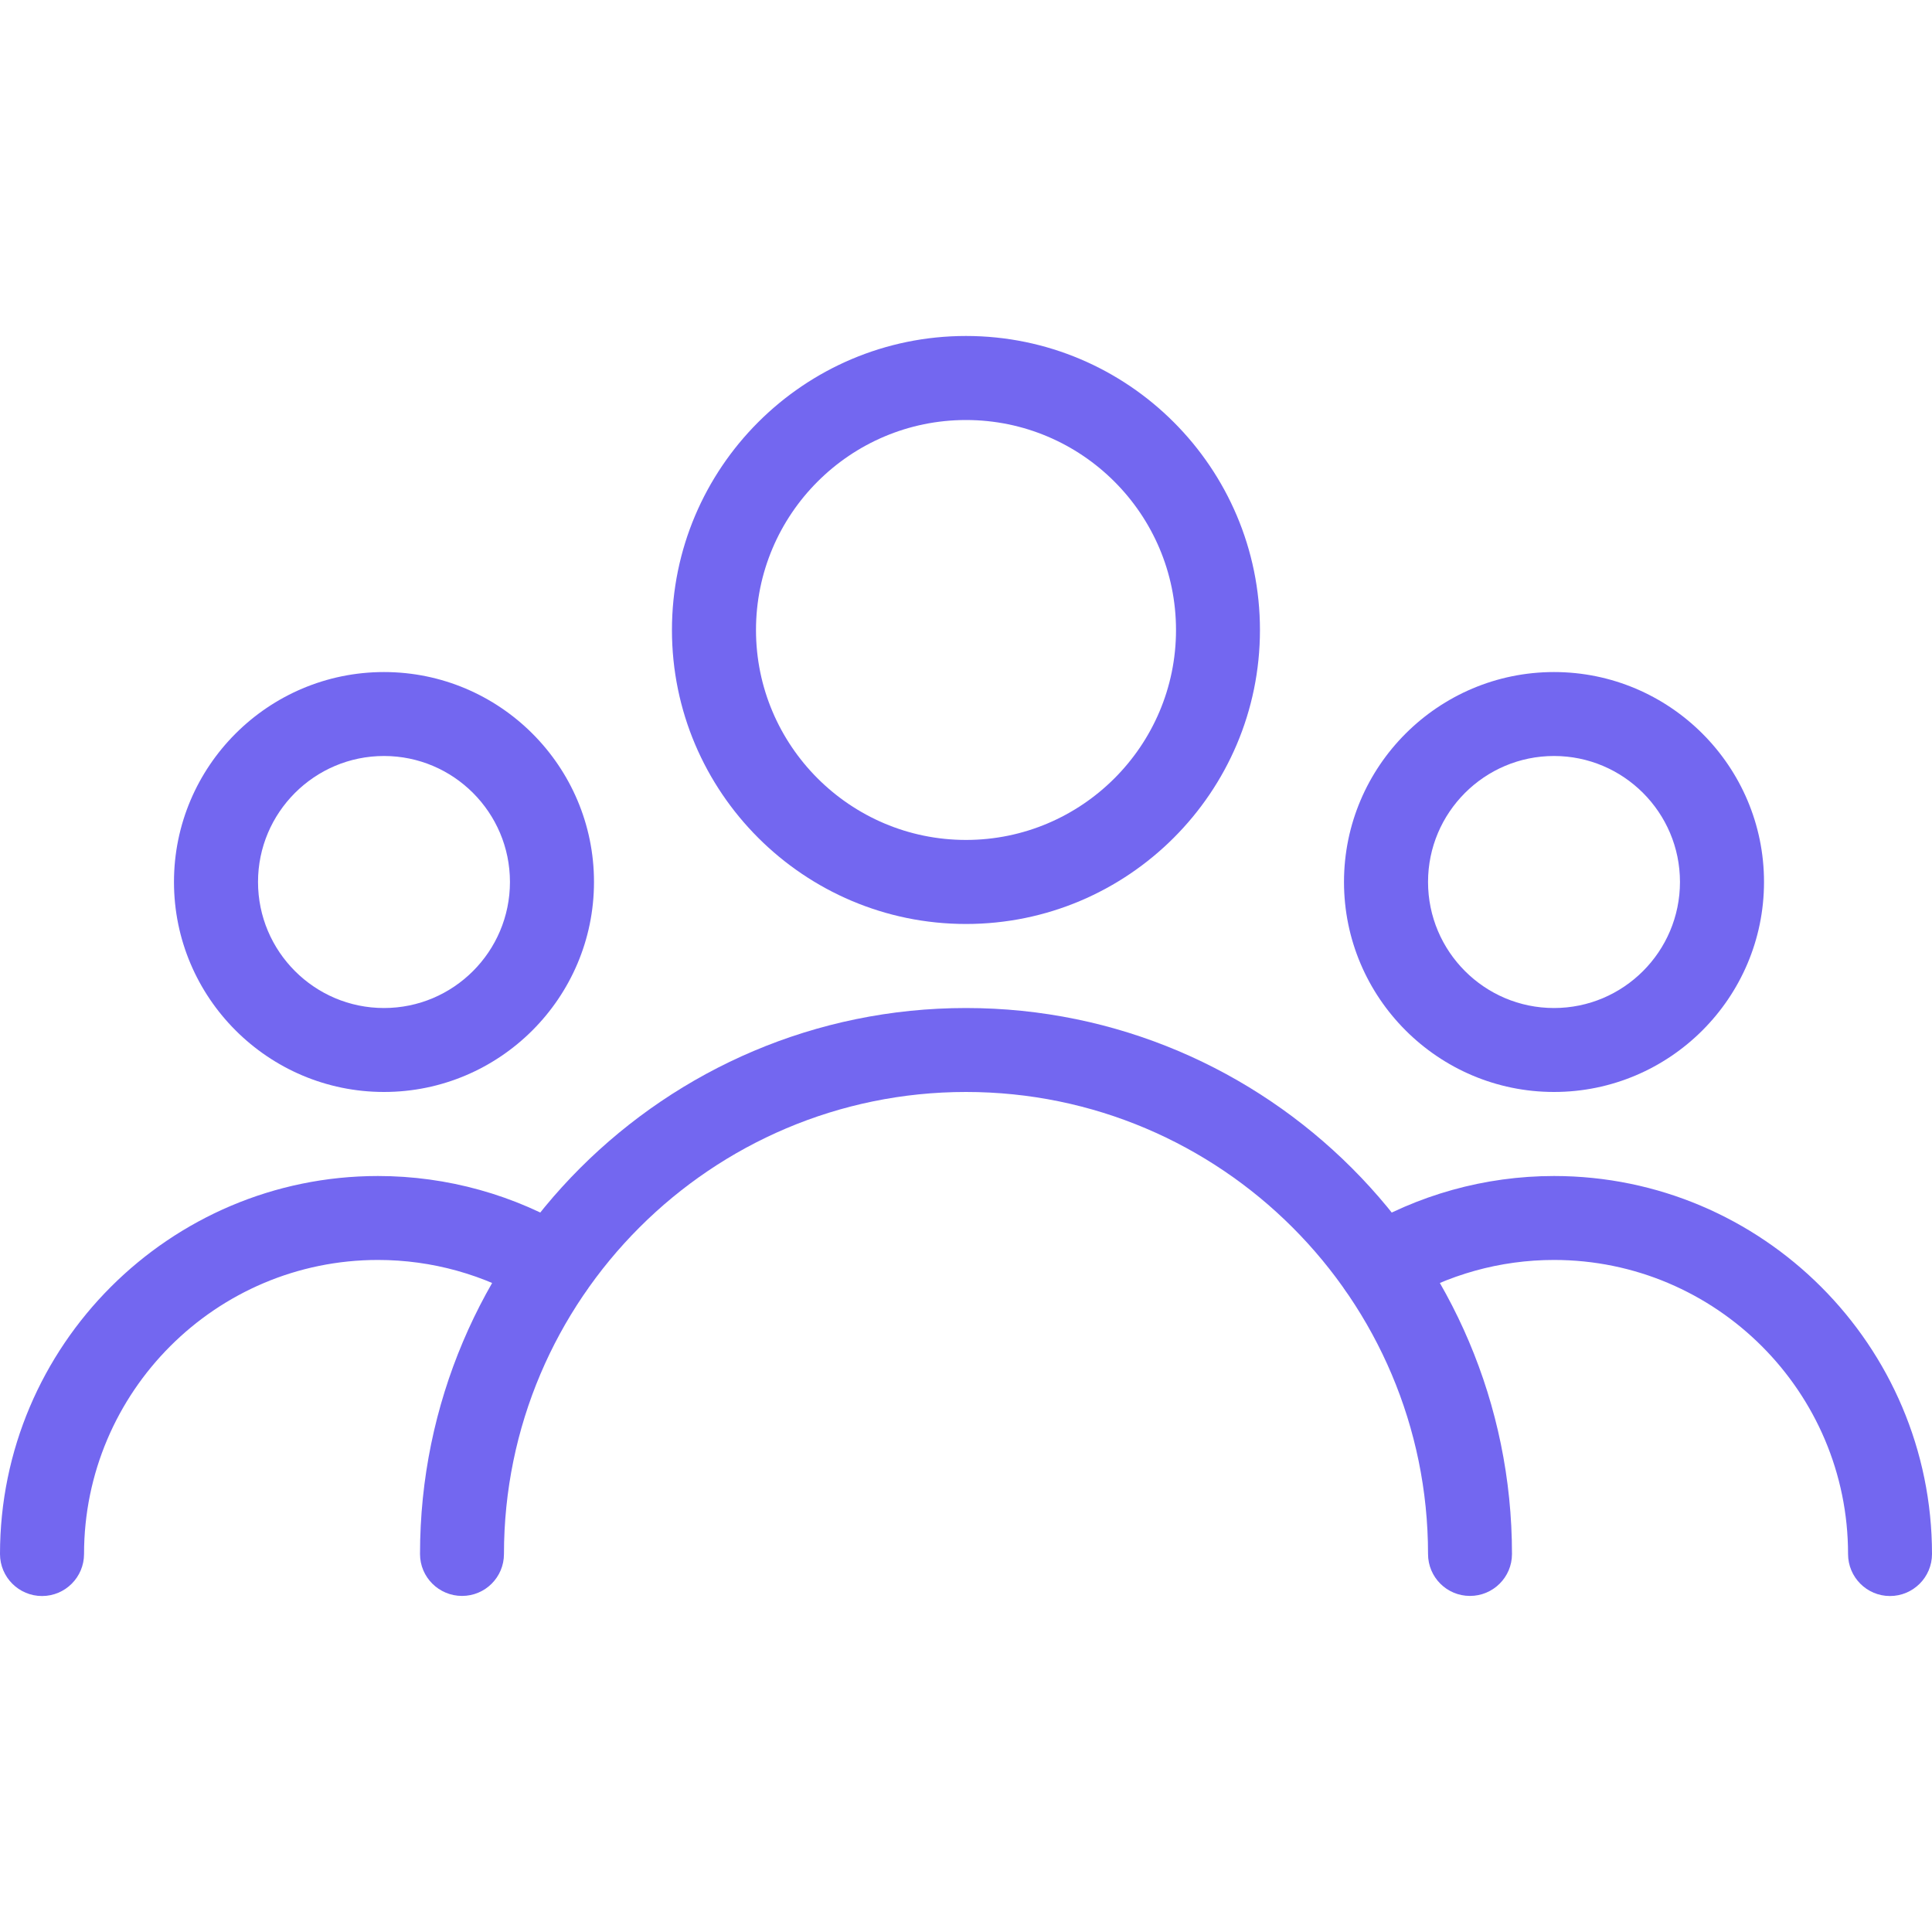 <svg width="20" height="20" viewBox="0 0 20 20" fill="none" xmlns="http://www.w3.org/2000/svg">
<g clip-path="url(#clip0)">
<path d="M10 3.478C8.322 3.478 6.956 4.843 6.956 6.522C6.956 8.2 8.322 9.565 10 9.565C11.678 9.565 13.043 8.2 13.043 6.522C13.043 4.843 11.678 3.478 10 3.478ZM10 8.695C8.802 8.695 7.826 7.72 7.826 6.522C7.826 5.323 8.802 4.348 10 4.348C11.198 4.348 12.174 5.323 12.174 6.522C12.174 7.72 11.198 8.695 10 8.695Z" fill="#7367F0"/>
<path d="M16.087 6.957C14.889 6.957 13.913 7.932 13.913 9.13C13.913 10.329 14.889 11.304 16.087 11.304C17.285 11.304 18.261 10.329 18.261 9.13C18.261 7.932 17.285 6.957 16.087 6.957ZM16.087 10.435C15.368 10.435 14.783 9.85 14.783 9.13C14.783 8.411 15.368 7.826 16.087 7.826C16.806 7.826 17.391 8.411 17.391 9.13C17.391 9.85 16.806 10.435 16.087 10.435Z" fill="#7367F0"/>
<path d="M3.975 6.957C2.776 6.957 1.801 7.932 1.801 9.13C1.801 10.329 2.777 11.304 3.975 11.304C5.173 11.304 6.149 10.329 6.149 9.13C6.149 7.932 5.174 6.957 3.975 6.957ZM3.975 10.435C3.256 10.435 2.671 9.85 2.671 9.13C2.671 8.411 3.256 7.826 3.975 7.826C4.694 7.826 5.279 8.411 5.279 9.13C5.279 9.85 4.694 10.435 3.975 10.435Z" fill="#7367F0"/>
<path d="M10 10.435C6.883 10.435 4.348 12.97 4.348 16.087C4.348 16.327 4.543 16.521 4.783 16.521C5.023 16.521 5.217 16.327 5.217 16.087C5.217 13.449 7.363 11.304 10 11.304C12.637 11.304 14.783 13.449 14.783 16.087C14.783 16.327 14.977 16.521 15.217 16.521C15.457 16.521 15.652 16.327 15.652 16.087C15.652 12.97 13.117 10.435 10 10.435Z" fill="#7367F0"/>
<path d="M16.087 12.174C15.371 12.174 14.671 12.37 14.06 12.739C13.856 12.864 13.79 13.131 13.914 13.336C14.04 13.542 14.306 13.607 14.511 13.482C14.985 13.195 15.53 13.043 16.087 13.043C17.765 13.043 19.131 14.409 19.131 16.087C19.131 16.327 19.325 16.522 19.565 16.522C19.805 16.522 20 16.327 20 16.087C20 13.93 18.244 12.174 16.087 12.174Z" fill="#7367F0"/>
<path d="M5.939 12.738C5.33 12.37 4.629 12.174 3.913 12.174C1.756 12.174 0 13.93 0 16.087C0 16.327 0.195 16.522 0.435 16.522C0.675 16.522 0.87 16.327 0.87 16.087C0.87 14.409 2.235 13.043 3.913 13.043C4.47 13.043 5.015 13.195 5.488 13.482C5.692 13.606 5.96 13.541 6.085 13.336C6.21 13.13 6.144 12.863 5.939 12.738Z" fill="#7367F0"/>
</g>
<defs>
<clipPath id="clip0">
<rect width="20" height="20" fill="white"/>
</clipPath>
</defs>
</svg>
